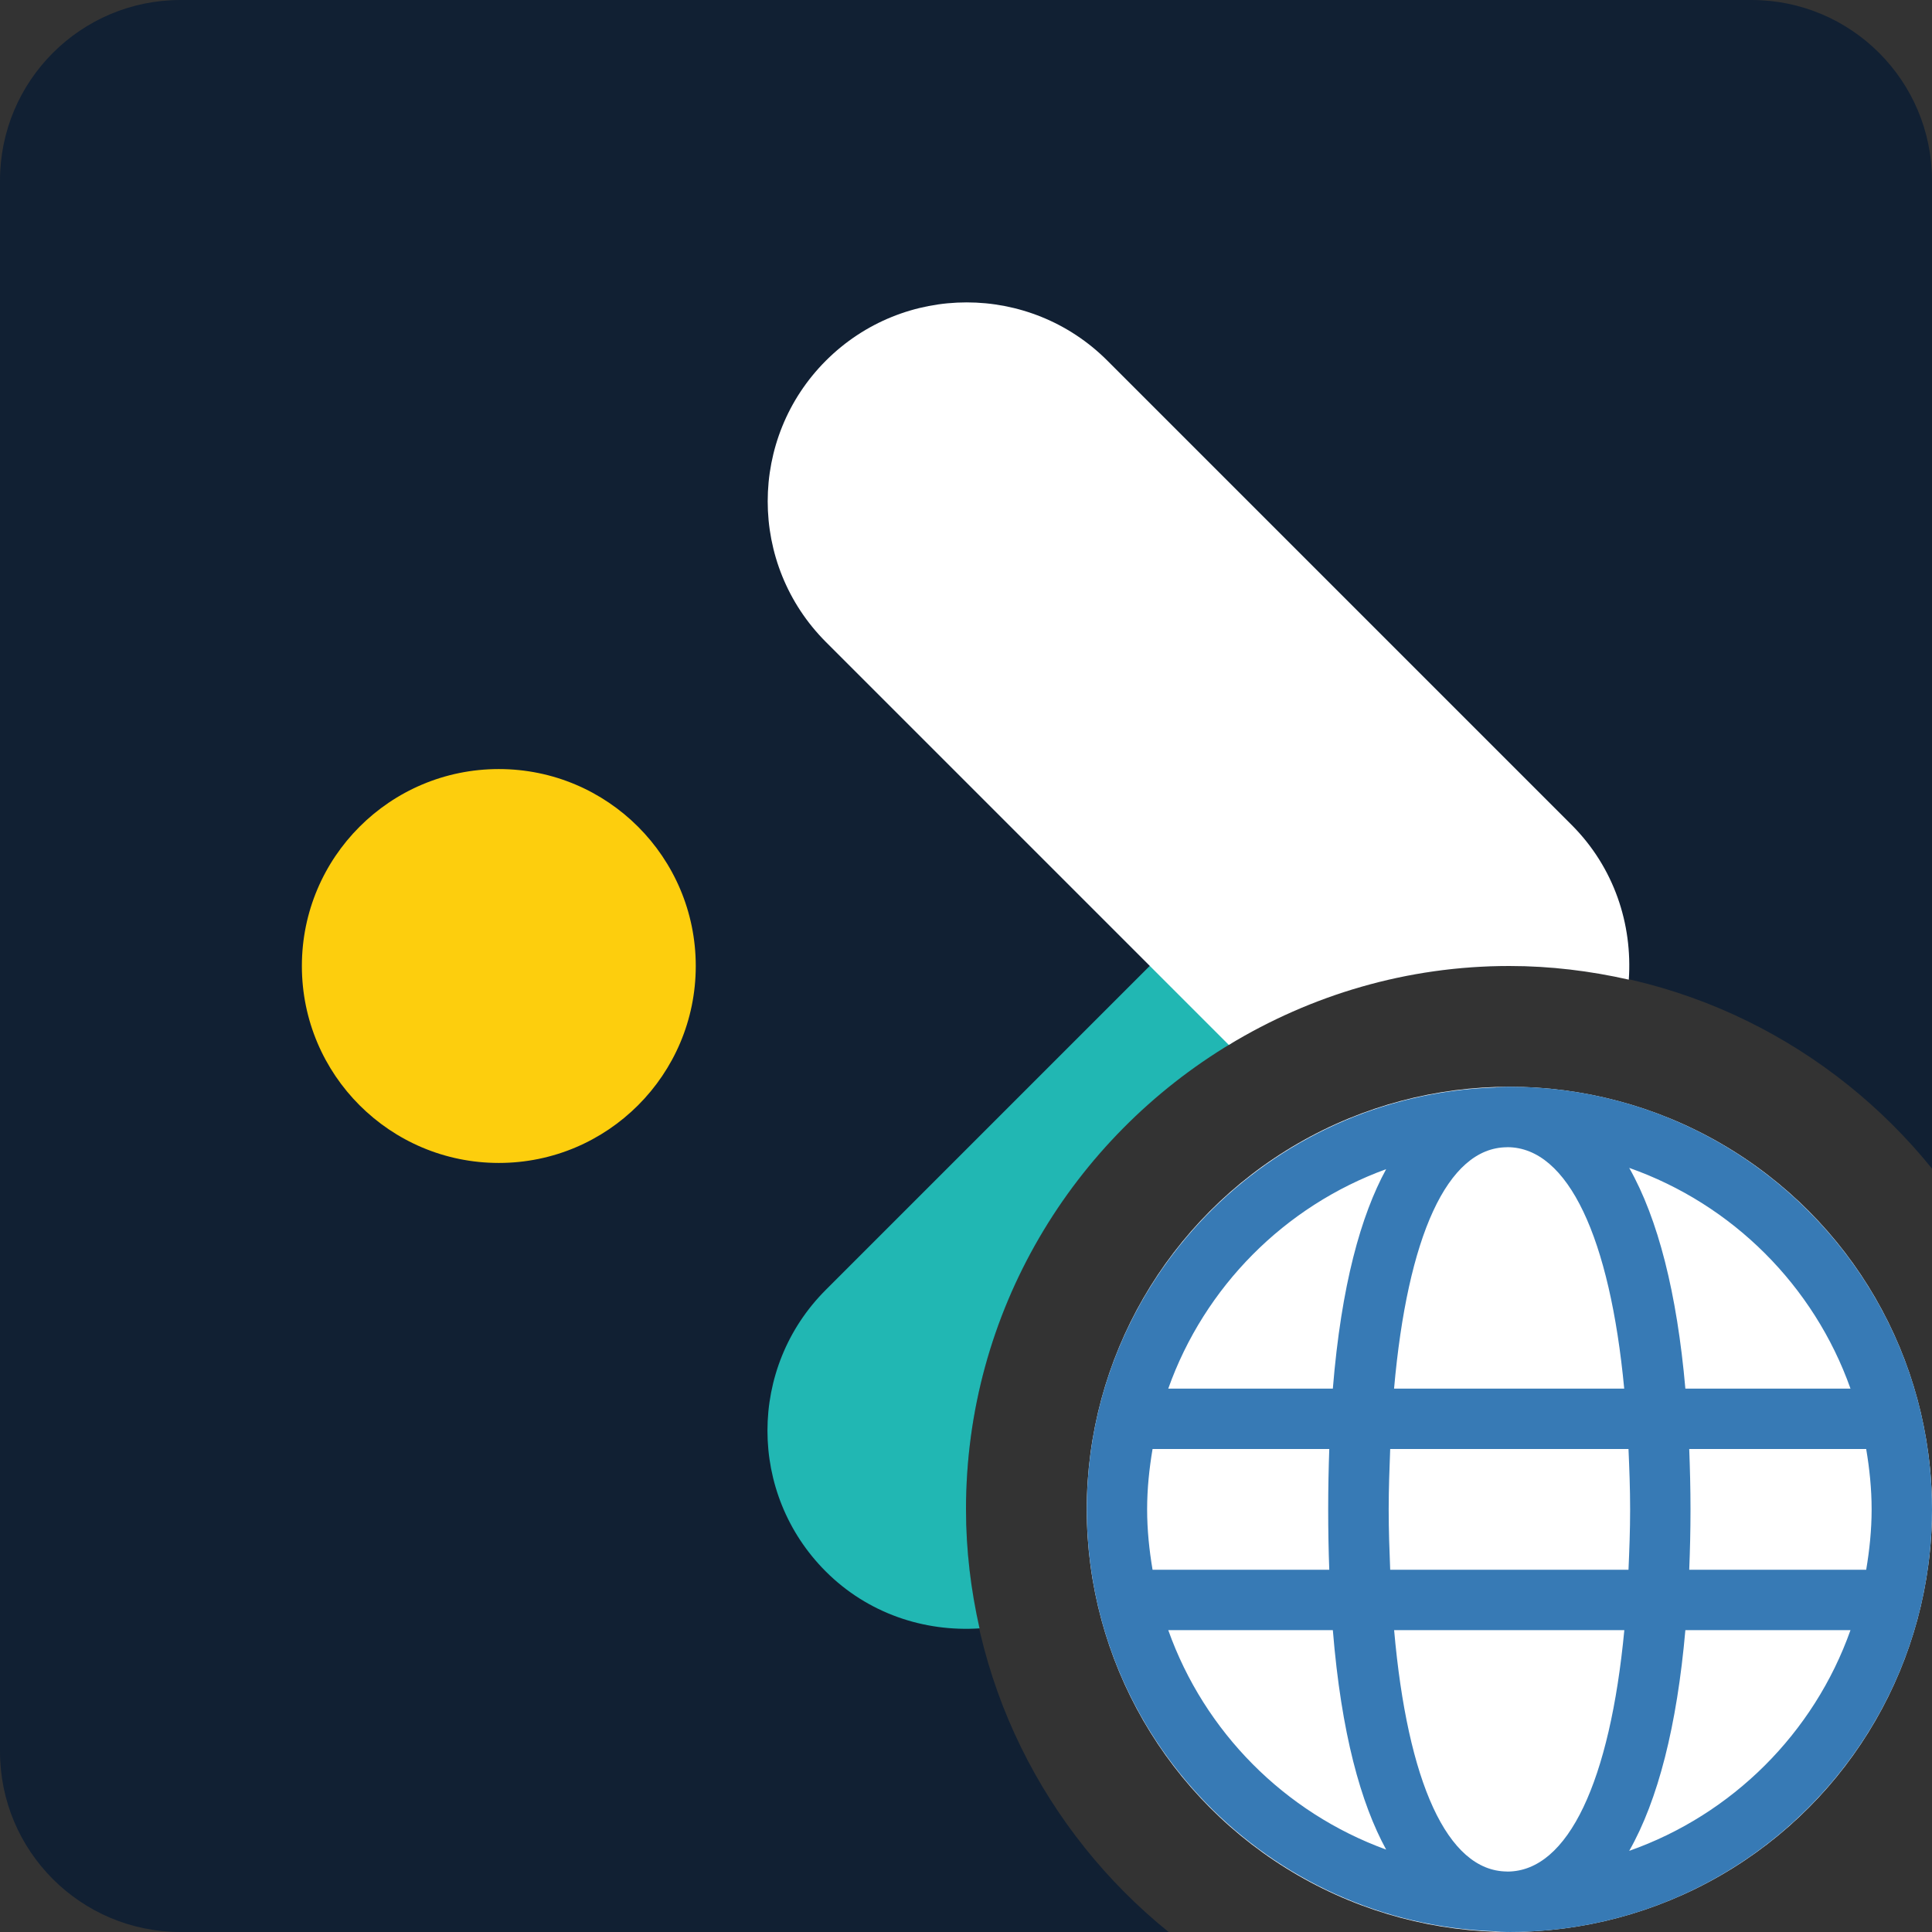 <?xml version="1.0" encoding="UTF-8"?><svg id="uuid-76843fb1-bf02-49e9-8ee3-57444aab3761" xmlns="http://www.w3.org/2000/svg" viewBox="0 0 32 32"><rect x="0" y="0" width="32" height="32" fill="#333333" stroke="none"/><path d="M16,25c0-4.962,4.038-9,9-9,2.826,0,5.349,1.312,7,3.356V2.991c0-1.652-1.339-2.991-2.991-2.991H2.991C1.339,0,0,1.339,0,2.991v26.018c0,1.652,1.339,2.991,2.991,2.991h16.365c-2.044-1.651-3.356-4.174-3.356-7Z" style="fill:#112033; stroke-width:0px;"/><g id="uuid-ff89af4b-bd79-4a99-a30f-7ced375bbc71"><path d="M20.399,17.279l-1.317-1.319-.04.04-5.326,5.326-.04.04c-1.286,1.286-1.286,3.374,0,4.661.699.699,1.633,1.004,2.548.944-.143-.635-.224-1.293-.224-1.971,0-3.28,1.77-6.148,4.399-7.721Z" style="fill:#21b7b3; stroke-width:0px;"/><path d="M26.978,16.226c.063-.917-.242-1.855-.943-2.559l-7.694-7.694c-1.286-1.286-3.374-1.286-4.661,0-1.286,1.286-1.286,3.374,0,4.661l6.673,6.673c1.359-.824,2.945-1.307,4.647-1.307.68,0,1.341.082,1.978.226Z" style="fill:#fff; stroke-width:0px;"/><circle cx="8.262" cy="16" r="3.262" style="fill:#fdce0d; stroke-width:0px;"/></g><circle cx="25" cy="25" r="7" style="fill:#fff; stroke-width:0px;"/><path d="M25,18c-.007,0-.014.001-.021.001-.005,0-.009-.001-.013-.001-.07,0-.141.006-.211.012-3.745.131-6.754,3.211-6.754,6.988s3.009,6.857,6.754,6.988c.071.007.142.012.211.012.005,0,.009-.001.013-.001.007,0,.014.001.021.001,3.859,0,7-3.141,7-7s-3.141-7-7-7ZM30.65,23h-2.735c-.139-1.582-.453-2.813-.93-3.656,1.707.601,3.06,1.95,3.665,3.656ZM27,25c0,.35-.013.676-.027,1h-3.947c-.013-.324-.025-.649-.025-1s.013-.676.025-1h3.947c.014.324.027.65.027,1ZM24.972,30.999c-.005,0-.01-.001-.015-.001-.985-.01-1.644-1.479-1.866-3.998h3.813c-.237,2.495-.927,3.992-1.931,3.999ZM23.09,23c.223-2.519.881-3.988,1.866-3.998.005-0.0.01-.001.015-.001,1.004.006,1.695,1.504,1.931,3.999h-3.813ZM22.959,19.365c-.417.765-.743,1.921-.883,3.635h-2.726c.599-1.686,1.928-3.024,3.609-3.635ZM19.09,24h2.927c-.011.318-.018.65-.018,1s.006.682.018,1h-2.927c-.055-.326-.09-.659-.09-1s.035-.674.09-1ZM19.35,27h2.726c.14,1.714.465,2.87.883,3.635-1.68-.611-3.01-1.949-3.609-3.635ZM26.985,30.656c.478-.842.791-2.074.93-3.656h2.735c-.605,1.705-1.958,3.054-3.665,3.656ZM30.91,26h-2.931c.013-.323.021-.653.021-1s-.009-.677-.021-1h2.931c.055.326.09.659.09,1s-.035.674-.09,1Z" style="fill:#377ab5; stroke-width:0px;"/></svg>